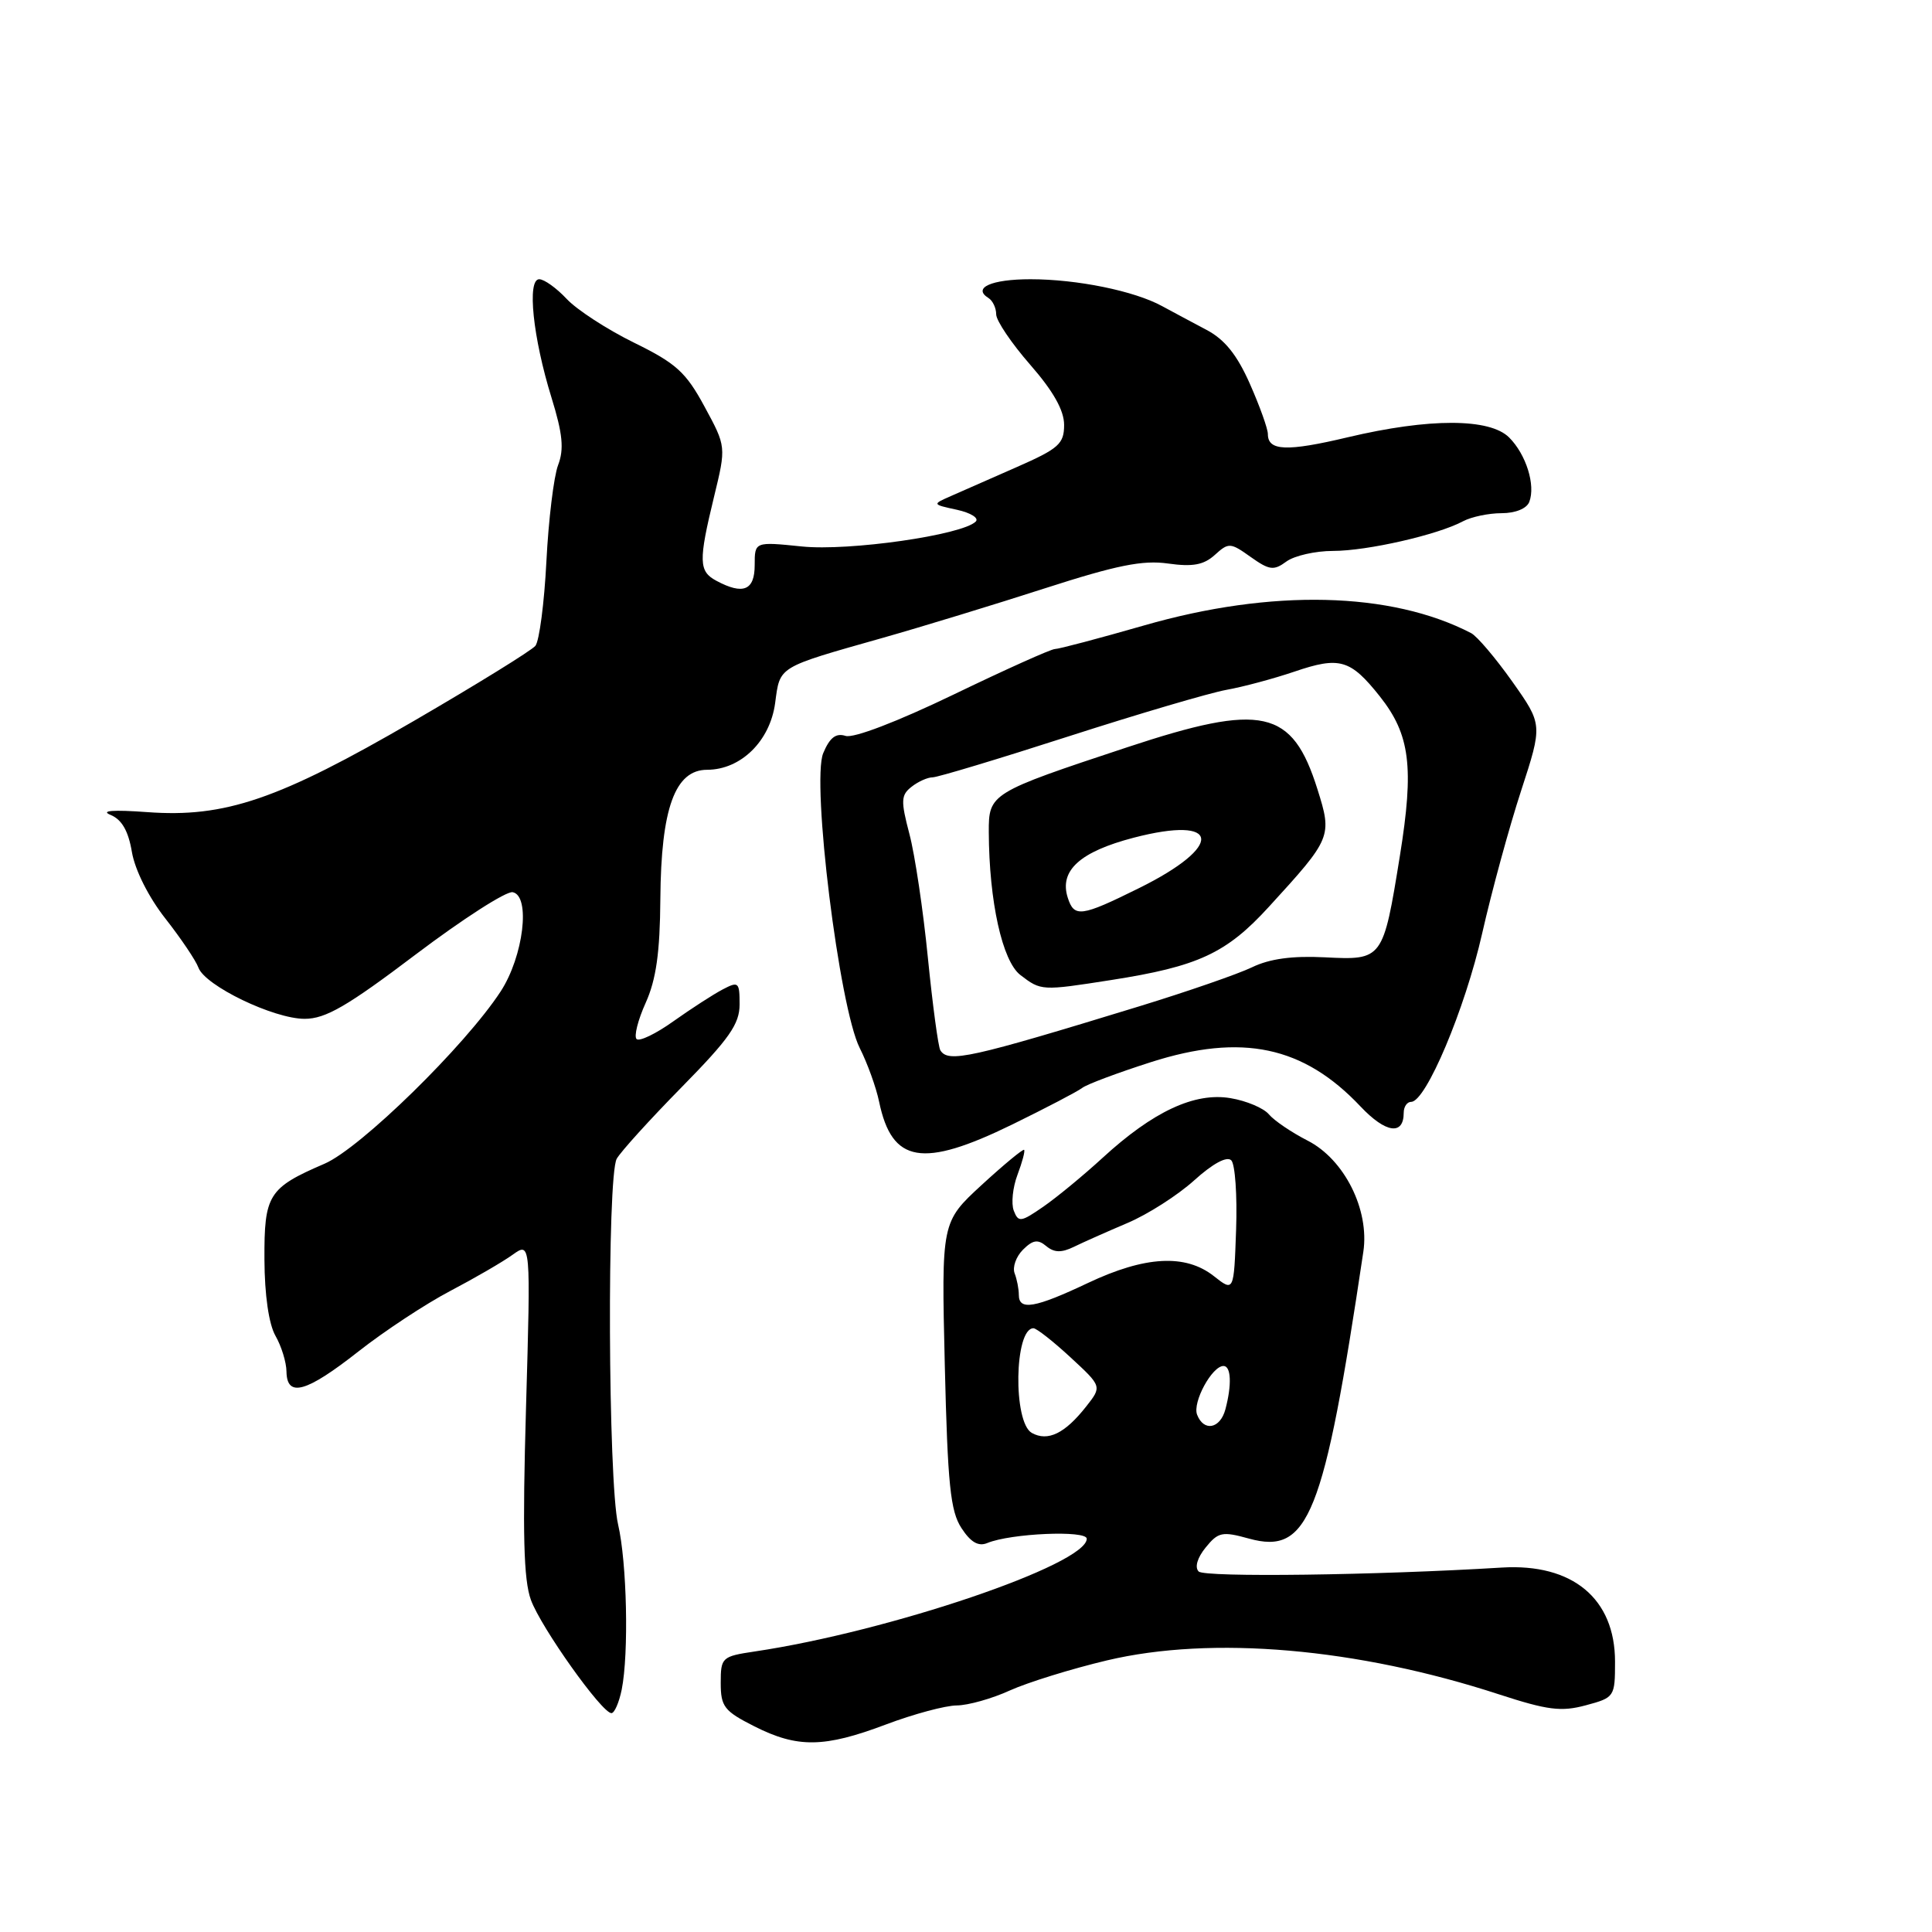 <?xml version="1.0" encoding="UTF-8" standalone="no"?>
<!DOCTYPE svg PUBLIC "-//W3C//DTD SVG 1.1//EN" "http://www.w3.org/Graphics/SVG/1.1/DTD/svg11.dtd" >
<svg xmlns="http://www.w3.org/2000/svg" xmlns:xlink="http://www.w3.org/1999/xlink" version="1.1" viewBox="0 0 256 256">
 <g >
 <path fill="currentColor"
d=" M 117.40 228.50 C 121.06 227.12 125.27 225.99 126.77 225.98 C 128.27 225.97 131.44 225.08 133.80 224.00 C 136.17 222.93 141.96 221.13 146.68 220.01 C 160.60 216.71 179.83 218.37 198.65 224.52 C 205.07 226.61 206.88 226.84 210.13 225.96 C 213.93 224.94 214.00 224.84 214.00 220.18 C 214.00 211.82 208.37 207.14 199.00 207.71 C 182.38 208.73 159.63 209.03 158.83 208.23 C 158.28 207.68 158.65 206.41 159.75 205.06 C 161.42 203.00 161.95 202.89 165.49 203.87 C 173.39 206.05 175.41 200.99 180.65 165.86 C 181.48 160.29 178.13 153.62 173.27 151.14 C 171.12 150.04 168.81 148.47 168.13 147.65 C 167.44 146.83 165.16 145.86 163.04 145.51 C 158.30 144.71 152.80 147.27 146.11 153.41 C 143.57 155.74 140.04 158.65 138.25 159.89 C 135.27 161.95 134.94 162.00 134.33 160.42 C 133.97 159.48 134.19 157.34 134.82 155.67 C 135.45 154.00 135.85 152.51 135.70 152.36 C 135.55 152.22 133.02 154.31 130.08 157.01 C 124.74 161.93 124.74 161.93 125.19 180.87 C 125.57 196.72 125.93 200.24 127.40 202.48 C 128.62 204.36 129.65 204.95 130.82 204.46 C 133.94 203.17 144.00 202.74 144.00 203.89 C 144.00 207.30 117.84 216.18 100.00 218.83 C 95.65 219.48 95.50 219.62 95.50 223.00 C 95.50 226.14 95.96 226.73 99.96 228.75 C 105.68 231.64 109.21 231.59 117.40 228.50 Z  M 82.38 223.88 C 83.34 219.07 83.07 207.02 81.90 202.00 C 80.57 196.33 80.42 155.86 81.72 153.54 C 82.25 152.60 86.13 148.32 90.34 144.04 C 96.63 137.64 98.00 135.69 98.00 133.09 C 98.00 130.13 97.86 130.00 95.75 131.11 C 94.51 131.76 91.59 133.65 89.25 135.31 C 86.92 136.98 84.71 138.04 84.35 137.68 C 83.98 137.32 84.53 135.15 85.56 132.87 C 86.94 129.80 87.45 126.24 87.50 119.11 C 87.59 107.11 89.44 102.00 93.70 102.00 C 98.17 101.99 102.03 98.20 102.71 93.16 C 103.37 88.23 102.92 88.50 117.00 84.51 C 122.22 83.03 131.90 80.07 138.50 77.94 C 147.93 74.90 151.42 74.19 154.77 74.67 C 158.04 75.13 159.50 74.86 160.97 73.53 C 162.80 71.87 163.03 71.88 165.72 73.80 C 168.20 75.56 168.78 75.64 170.46 74.40 C 171.52 73.63 174.30 73.00 176.64 73.00 C 181.16 73.00 190.51 70.87 193.86 69.07 C 194.97 68.48 197.26 68.00 198.97 68.00 C 200.80 68.00 202.30 67.39 202.64 66.50 C 203.49 64.28 202.22 60.22 199.97 57.97 C 197.40 55.40 189.39 55.38 178.59 57.94 C 170.51 59.86 168.00 59.76 168.00 57.52 C 168.00 56.82 166.93 53.83 165.62 50.87 C 163.92 47.02 162.28 44.98 159.87 43.71 C 158.02 42.73 155.38 41.32 154.00 40.57 C 150.32 38.55 142.72 37.00 136.54 37.00 C 131.36 37.00 128.81 38.14 130.98 39.49 C 131.54 39.84 132.00 40.81 132.00 41.65 C 132.00 42.49 134.03 45.49 136.50 48.32 C 139.56 51.82 141.00 54.37 141.00 56.30 C 141.00 58.81 140.30 59.44 134.75 61.88 C 131.31 63.39 127.38 65.13 126.00 65.73 C 123.50 66.83 123.50 66.83 126.81 67.55 C 128.63 67.95 129.75 68.65 129.29 69.11 C 127.50 70.90 112.49 73.05 106.25 72.41 C 100.00 71.77 100.00 71.77 100.00 74.88 C 100.00 78.23 98.48 78.86 94.93 76.96 C 92.58 75.71 92.54 74.37 94.61 65.84 C 96.23 59.18 96.23 59.18 93.36 53.89 C 90.89 49.32 89.61 48.15 84.00 45.40 C 80.42 43.64 76.41 41.03 75.08 39.60 C 73.74 38.17 72.11 37.00 71.45 37.00 C 69.81 37.00 70.61 44.73 73.08 52.70 C 74.56 57.49 74.76 59.51 73.95 61.63 C 73.38 63.13 72.68 68.88 72.40 74.40 C 72.12 79.91 71.46 84.94 70.94 85.58 C 70.41 86.21 63.15 90.70 54.80 95.55 C 36.90 105.95 29.81 108.37 19.50 107.61 C 14.97 107.28 13.26 107.41 14.65 107.98 C 16.14 108.59 17.01 110.10 17.48 112.91 C 17.89 115.29 19.70 118.90 21.92 121.72 C 23.98 124.35 25.95 127.27 26.29 128.21 C 27.16 130.61 36.26 135.00 40.37 135.00 C 43.14 135.00 46.01 133.34 55.10 126.46 C 61.31 121.77 67.08 118.06 67.93 118.22 C 70.34 118.69 69.37 126.72 66.34 131.37 C 61.64 138.57 47.75 152.16 43.00 154.20 C 35.55 157.41 35.00 158.30 35.04 166.90 C 35.06 171.59 35.62 175.46 36.50 177.00 C 37.29 178.38 37.95 180.51 37.96 181.75 C 38.02 185.23 40.58 184.51 47.50 179.07 C 50.95 176.36 56.42 172.76 59.64 171.07 C 62.86 169.38 66.59 167.22 67.91 166.27 C 70.33 164.54 70.33 164.54 69.70 186.52 C 69.22 203.21 69.38 209.34 70.35 212.00 C 71.69 215.66 79.75 227.00 81.02 227.00 C 81.42 227.00 82.03 225.59 82.38 223.88 Z  M 134.11 149.01 C 138.60 146.81 142.78 144.63 143.39 144.16 C 144.00 143.68 148.10 142.15 152.50 140.74 C 164.58 136.88 172.73 138.61 180.29 146.63 C 183.62 150.15 186.00 150.49 186.00 147.44 C 186.00 146.65 186.44 146.00 186.99 146.00 C 188.94 146.00 194.13 133.69 196.39 123.70 C 197.66 118.09 199.99 109.56 201.56 104.76 C 204.41 96.01 204.41 96.01 200.39 90.32 C 198.17 87.19 195.72 84.30 194.93 83.89 C 184.31 78.38 168.49 78.01 151.61 82.87 C 145.62 84.59 140.30 86.00 139.78 86.00 C 139.27 86.00 133.22 88.72 126.34 92.04 C 118.91 95.62 113.10 97.85 112.04 97.51 C 110.76 97.10 109.94 97.74 109.08 99.80 C 107.50 103.61 111.20 133.50 113.92 138.87 C 114.93 140.87 116.09 144.07 116.49 146.00 C 118.19 154.13 122.21 154.82 134.11 149.01 Z  M 136.72 189.87 C 134.21 188.46 134.40 176.00 136.94 176.00 C 137.34 176.00 139.55 177.73 141.84 179.85 C 146.02 183.71 146.02 183.71 143.93 186.36 C 141.11 189.95 138.84 191.05 136.72 189.87 Z  M 158.62 187.45 C 157.99 185.81 160.60 181.00 162.12 181.00 C 163.13 181.00 163.24 183.49 162.37 186.75 C 161.68 189.33 159.50 189.74 158.62 187.45 Z  M 135.00 171.58 C 135.00 170.80 134.75 169.51 134.44 168.71 C 134.14 167.91 134.63 166.51 135.55 165.59 C 136.86 164.29 137.52 164.18 138.64 165.12 C 139.69 165.99 140.65 166.01 142.28 165.22 C 143.50 164.62 146.70 163.20 149.38 162.06 C 152.06 160.93 156.05 158.38 158.24 156.40 C 160.71 154.17 162.57 153.17 163.15 153.75 C 163.66 154.26 163.95 158.40 163.79 162.94 C 163.50 171.19 163.50 171.19 160.84 169.09 C 157.08 166.13 151.73 166.42 144.16 170.00 C 137.13 173.33 135.00 173.69 135.00 171.58 Z  M 124.60 139.17 C 124.32 138.71 123.58 133.20 122.95 126.92 C 122.33 120.64 121.23 113.25 120.50 110.50 C 119.34 106.09 119.38 105.35 120.79 104.25 C 121.66 103.56 122.92 103.00 123.58 103.00 C 124.23 103.00 132.36 100.55 141.63 97.56 C 150.91 94.57 160.30 91.81 162.50 91.41 C 164.70 91.02 168.75 89.93 171.50 89.00 C 177.51 86.95 178.93 87.36 182.84 92.28 C 186.85 97.35 187.39 101.63 185.49 113.42 C 183.27 127.17 183.22 127.24 175.56 126.85 C 171.24 126.63 168.23 127.04 165.90 128.17 C 164.03 129.07 157.32 131.39 151.00 133.33 C 128.52 140.22 125.65 140.86 124.60 139.17 Z  M 147.23 129.86 C 158.76 128.06 162.50 126.33 168.14 120.15 C 176.45 111.07 176.54 110.84 174.57 104.58 C 171.22 93.94 167.30 93.08 149.35 99.02 C 131.20 105.03 131.00 105.15 131.02 110.28 C 131.06 119.45 132.81 127.35 135.20 129.19 C 137.95 131.30 138.01 131.30 147.23 129.86 Z  M 141.48 118.94 C 140.34 115.36 143.09 112.86 150.22 111.00 C 161.80 107.99 162.24 112.09 150.93 117.68 C 143.24 121.49 142.33 121.61 141.48 118.94 Z "/>
</g>
</svg>